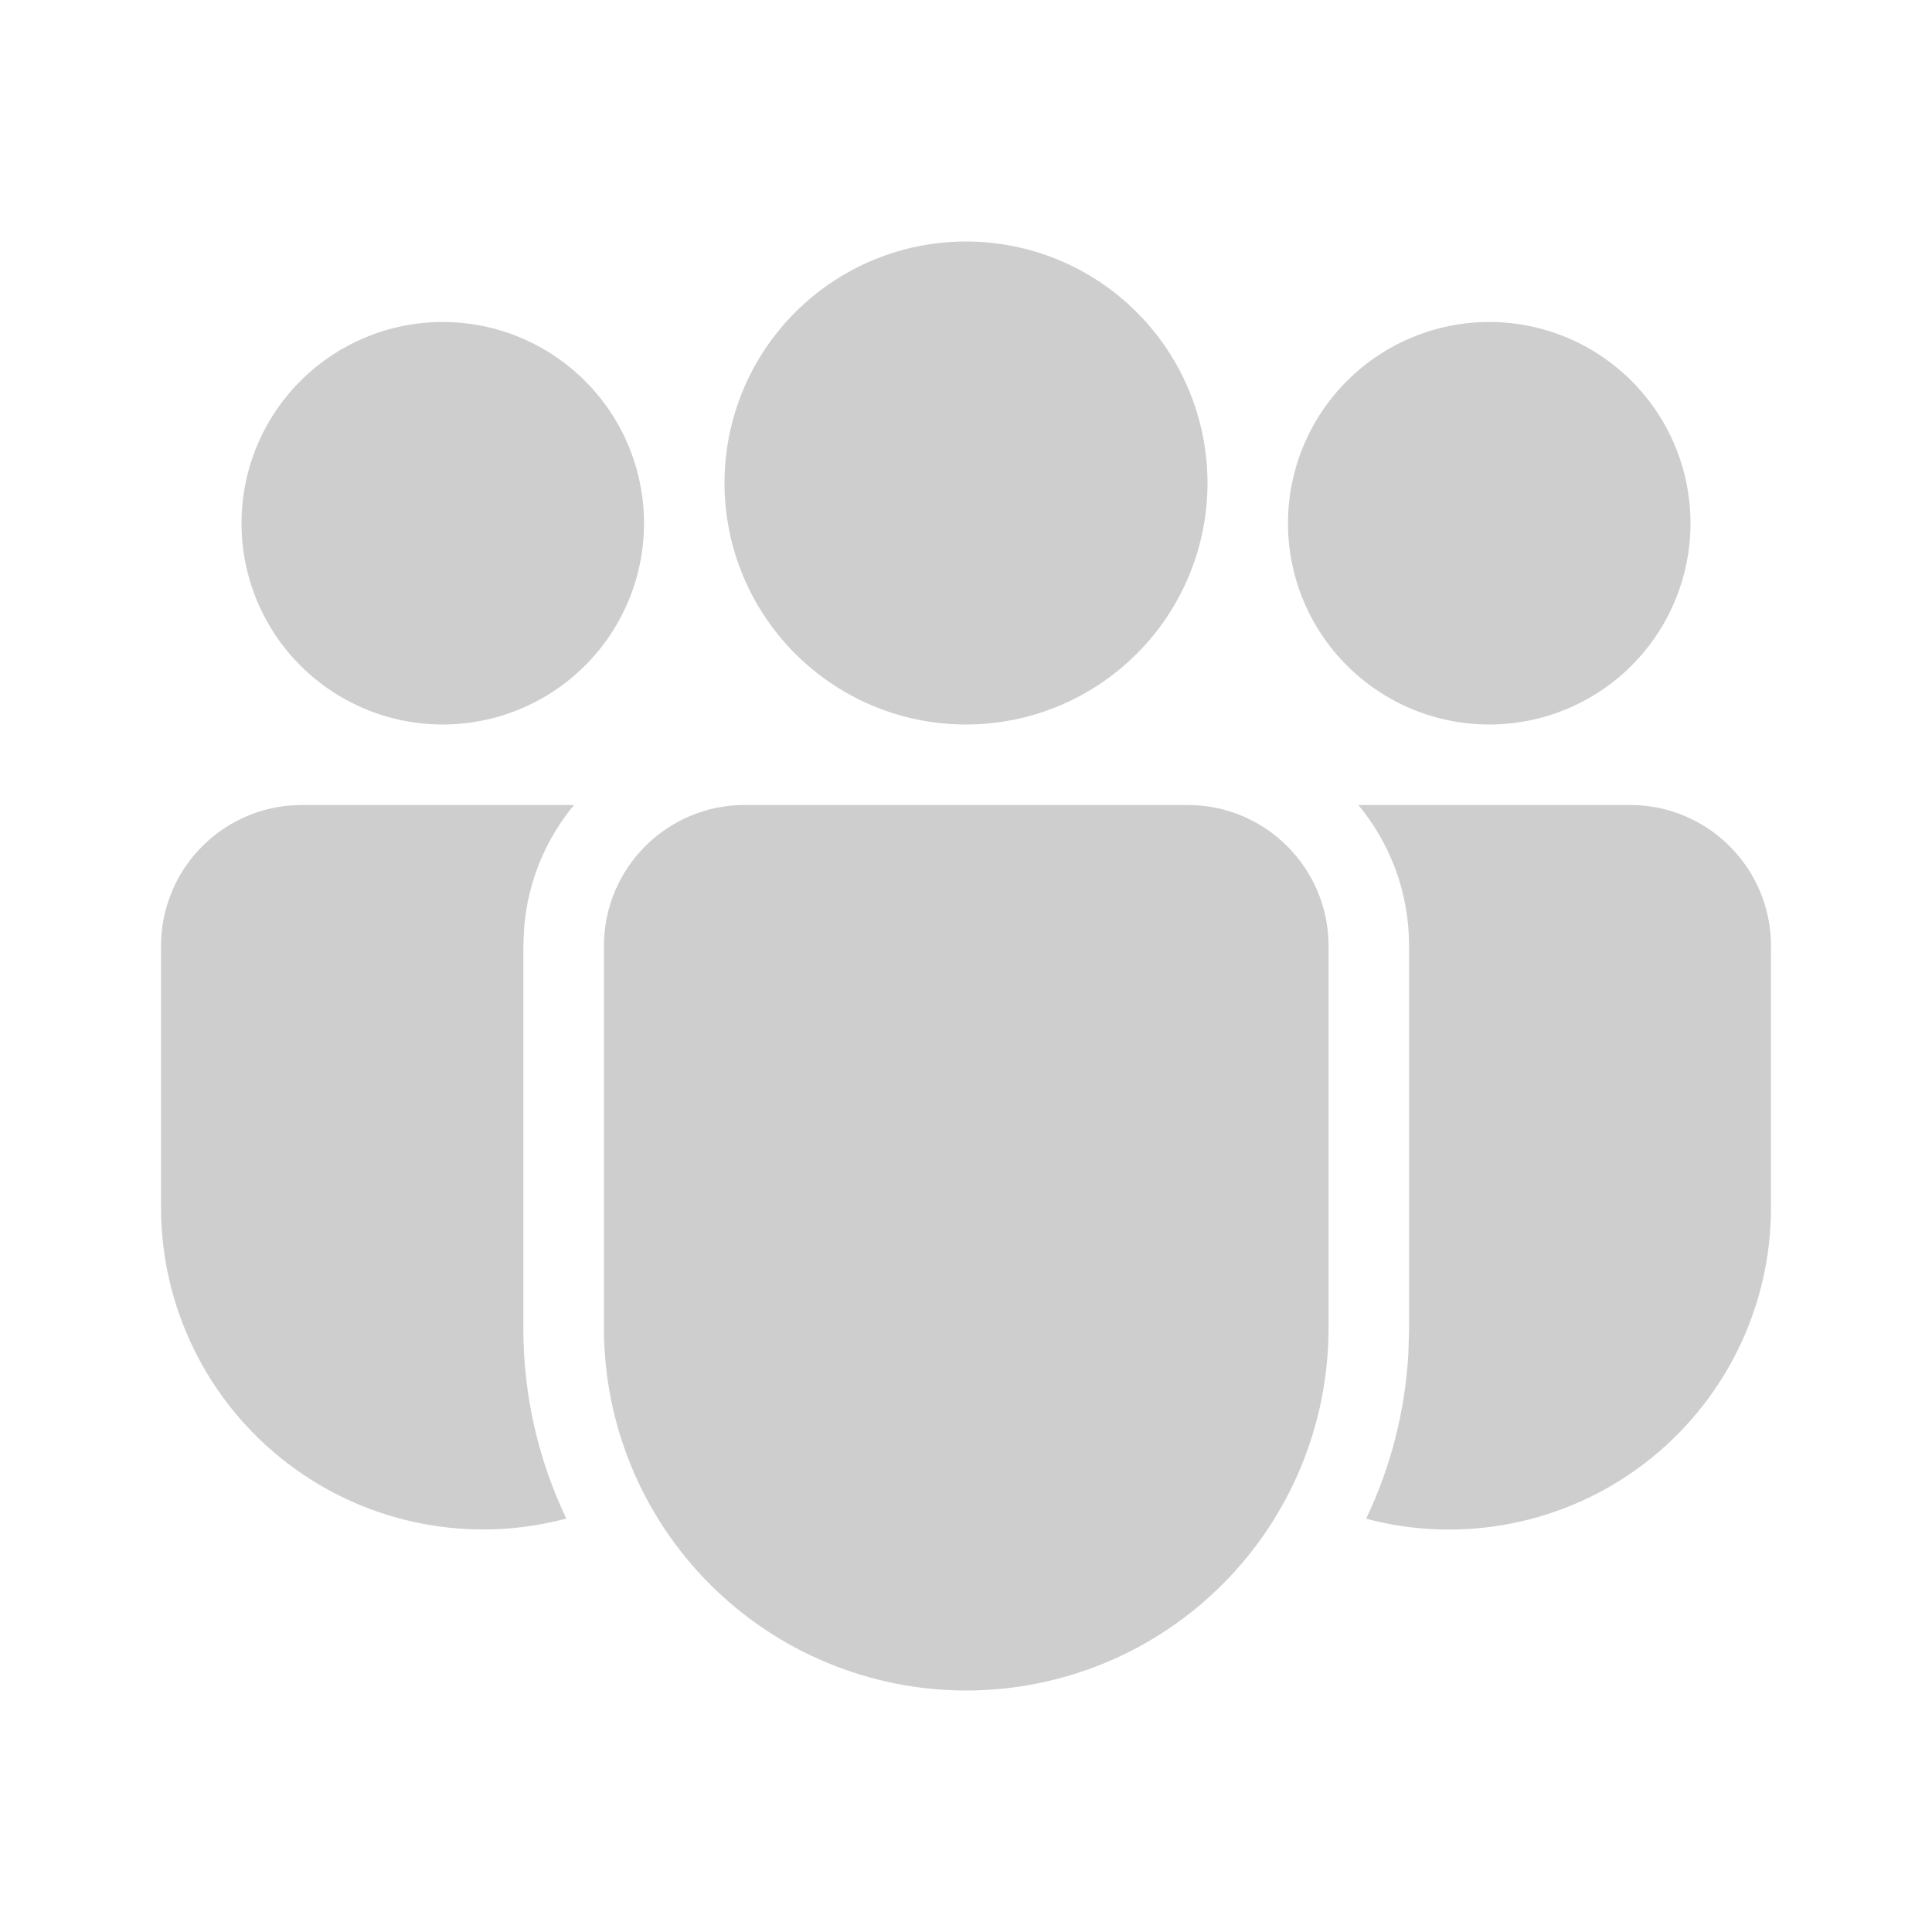<svg width="32" height="32" viewBox="0 0 32 32" fill="none" xmlns="http://www.w3.org/2000/svg">
<path d="M19.672 13.333C20.96 13.333 22.005 14.379 22.005 15.667V21.999C22.005 23.59 21.373 25.117 20.248 26.242C19.122 27.368 17.596 28 16.004 28C14.412 28 12.886 27.368 11.76 26.242C10.635 25.117 10.003 23.59 10.003 21.999V15.667C10.003 14.379 11.047 13.333 12.336 13.333H19.672ZM9.508 13.333C9.041 13.896 8.741 14.6 8.681 15.373L8.668 15.667V21.999C8.668 23.128 8.924 24.197 9.38 25.152C8.59 25.363 7.761 25.39 6.959 25.23C6.157 25.071 5.402 24.728 4.753 24.23C4.104 23.732 3.578 23.091 3.217 22.358C2.855 21.624 2.667 20.817 2.667 19.999V15.667C2.667 15.081 2.887 14.517 3.284 14.086C3.68 13.655 4.224 13.389 4.808 13.341L5 13.333H9.508ZM22.5 13.333H27C28.288 13.333 29.333 14.379 29.333 15.667V20C29.334 20.818 29.146 21.624 28.785 22.358C28.423 23.091 27.898 23.732 27.25 24.23C26.602 24.728 25.848 25.07 25.046 25.231C24.244 25.391 23.417 25.365 22.627 25.155C23.027 24.317 23.272 23.395 23.327 22.419L23.339 21.999V15.667C23.339 14.78 23.024 13.967 22.499 13.333H22.5ZM16 4C17.061 4 18.078 4.421 18.828 5.172C19.579 5.922 20 6.939 20 8C20 9.061 19.579 10.078 18.828 10.828C18.078 11.579 17.061 12 16 12C14.939 12 13.922 11.579 13.172 10.828C12.421 10.078 12 9.061 12 8C12 6.939 12.421 5.922 13.172 5.172C13.922 4.421 14.939 4 16 4ZM24.667 5.333C25.551 5.333 26.399 5.685 27.024 6.31C27.649 6.935 28 7.783 28 8.667C28 9.551 27.649 10.399 27.024 11.024C26.399 11.649 25.551 12 24.667 12C23.783 12 22.935 11.649 22.31 11.024C21.684 10.399 21.333 9.551 21.333 8.667C21.333 7.783 21.684 6.935 22.31 6.31C22.935 5.685 23.783 5.333 24.667 5.333ZM7.333 5.333C8.217 5.333 9.065 5.685 9.69 6.31C10.316 6.935 10.667 7.783 10.667 8.667C10.667 9.551 10.316 10.399 9.69 11.024C9.065 11.649 8.217 12 7.333 12C6.449 12 5.601 11.649 4.976 11.024C4.351 10.399 4 9.551 4 8.667C4 7.783 4.351 6.935 4.976 6.31C5.601 5.685 6.449 5.333 7.333 5.333Z" fill="#CECECE"/>
</svg>
